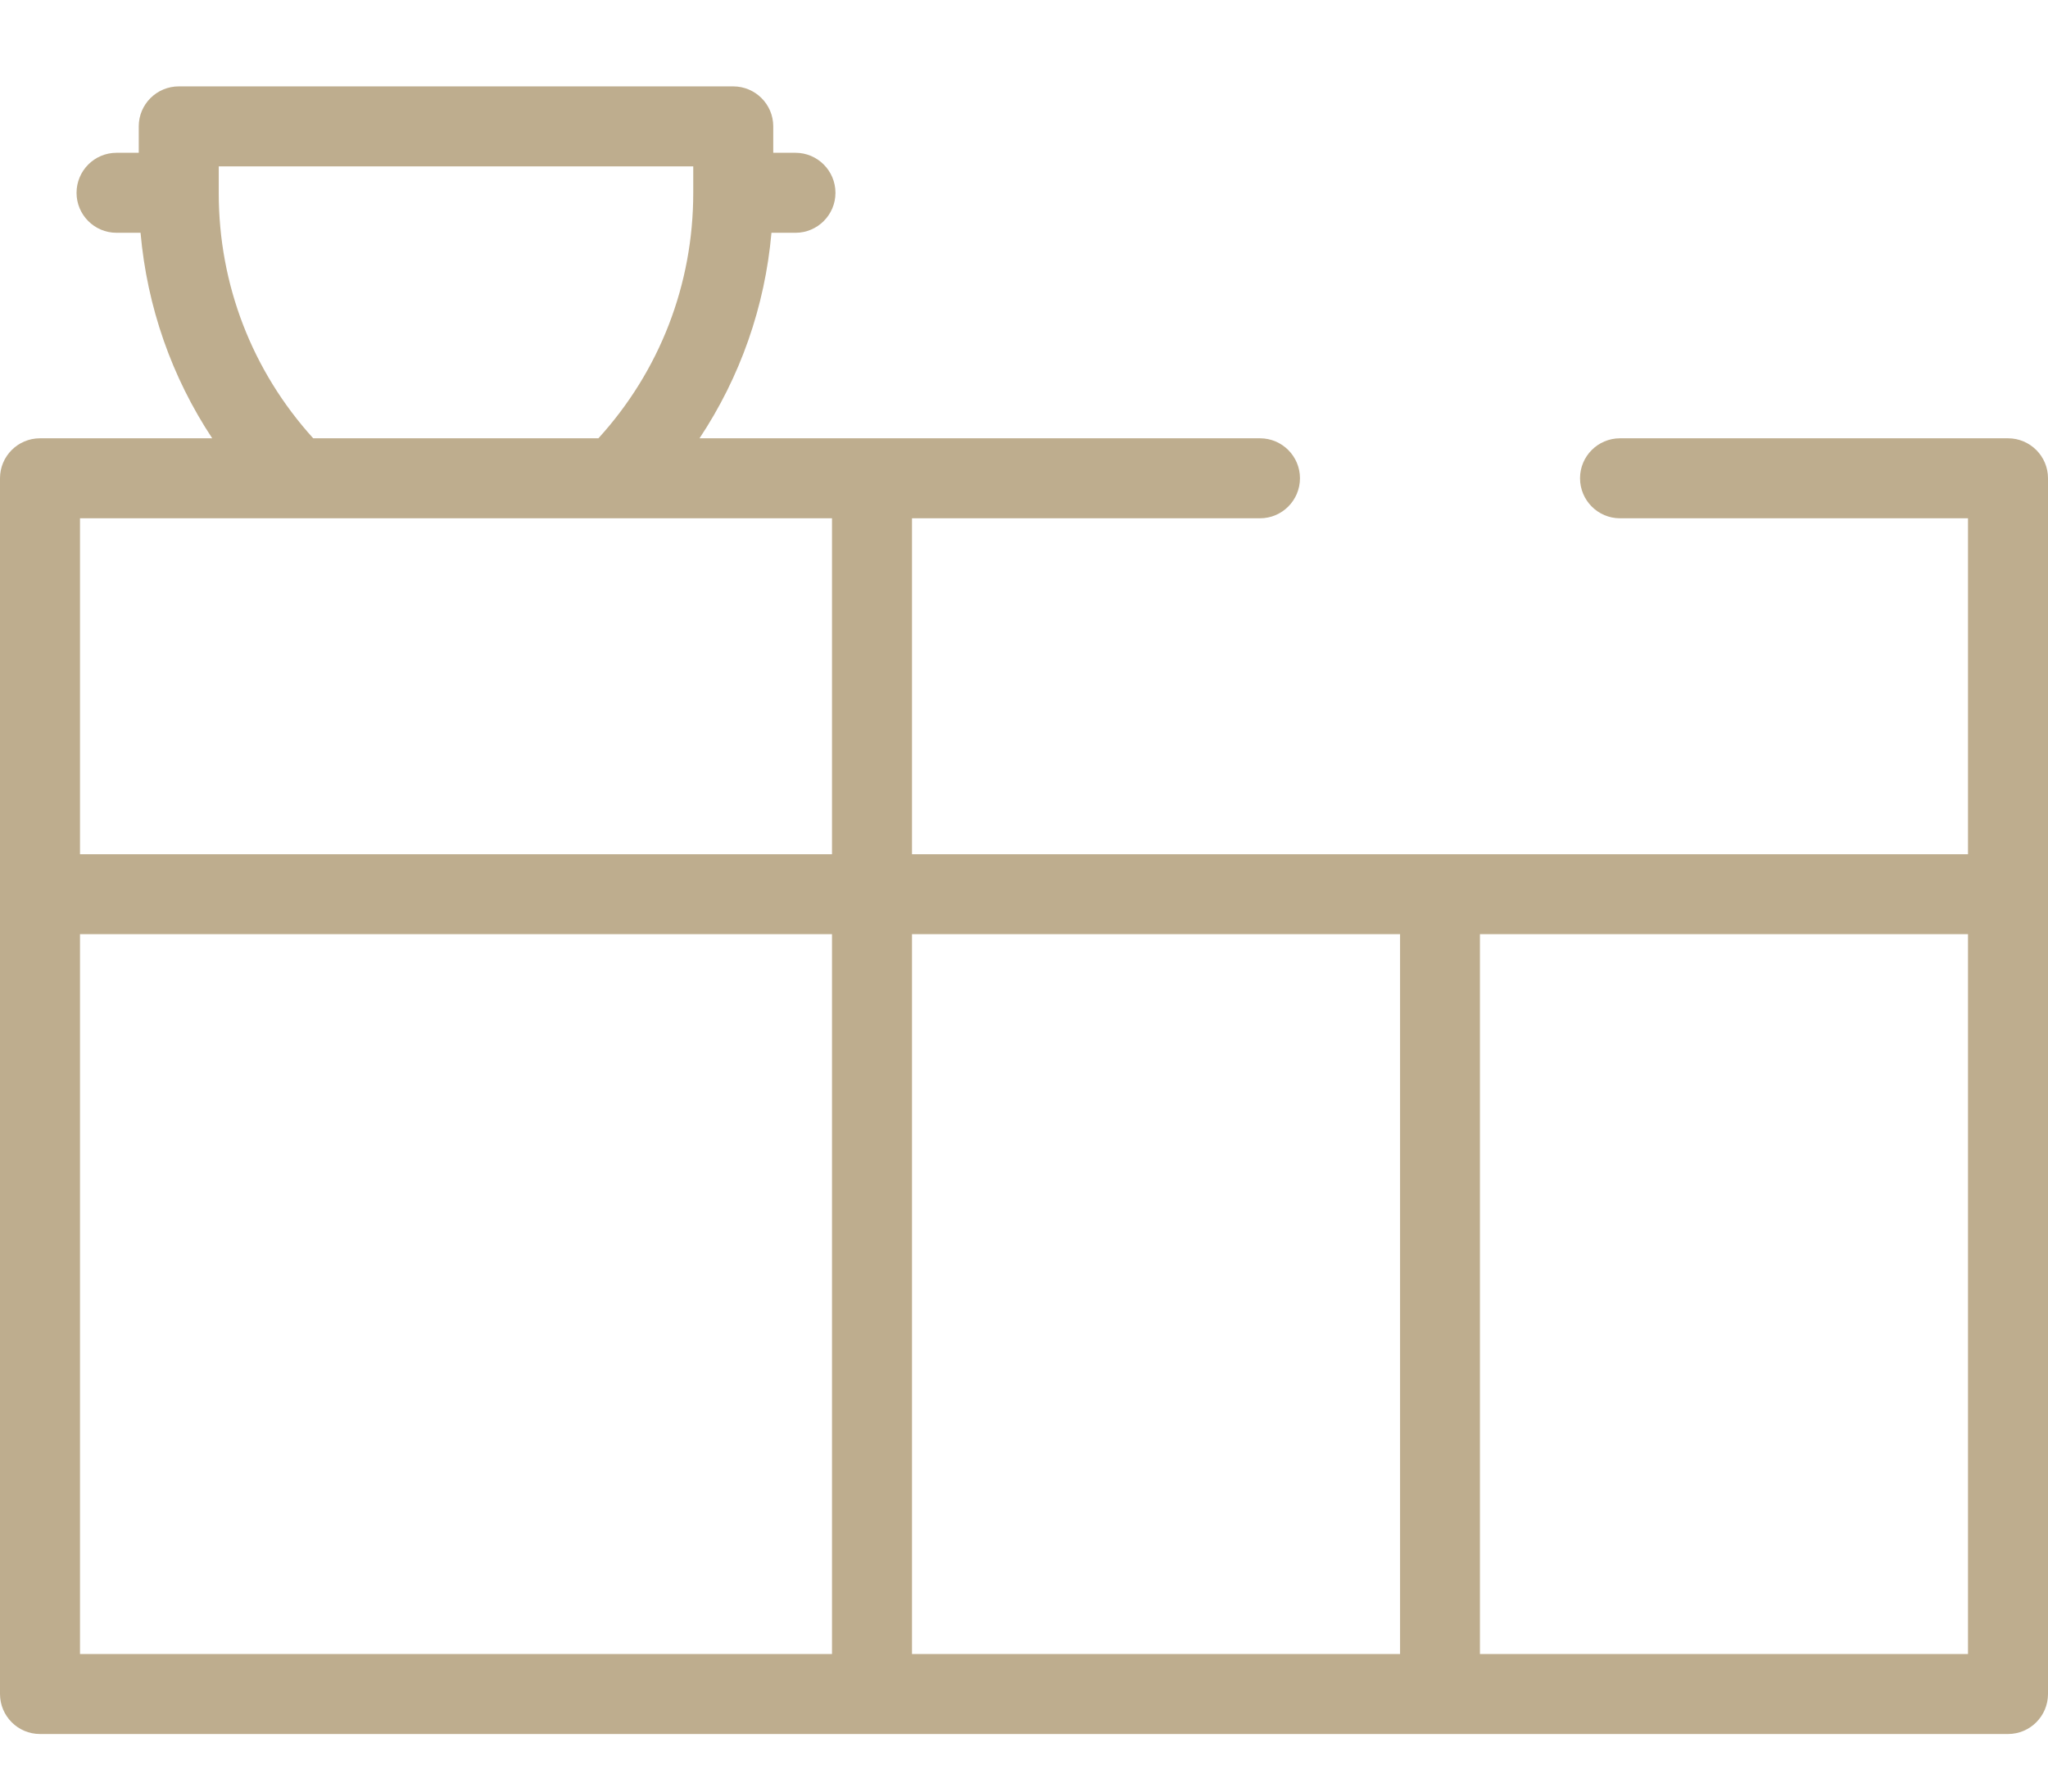 <svg width="16" height="14" viewBox="0 0 16 14" fill="none" xmlns="http://www.w3.org/2000/svg">
<path d="M15.688 3.425H12.656C12.484 3.425 12.344 3.565 12.344 3.737C12.344 3.91 12.484 4.05 12.656 4.05H15.375V6.675H7.125V4.05H9.844C10.016 4.05 10.156 3.91 10.156 3.737C10.156 3.565 10.016 3.425 9.844 3.425H5.465C5.783 2.946 5.976 2.397 6.027 1.819H6.215C6.387 1.819 6.527 1.679 6.527 1.507C6.527 1.334 6.387 1.194 6.215 1.194H6.041V0.987C6.041 0.815 5.901 0.675 5.728 0.675H1.397C1.224 0.675 1.084 0.815 1.084 0.987V1.194H0.91C0.738 1.194 0.598 1.334 0.598 1.507C0.598 1.679 0.738 1.819 0.91 1.819H1.098C1.149 2.397 1.341 2.946 1.658 3.425H0.312C0.14 3.425 0 3.565 0 3.737V13.237C0 13.41 0.14 13.55 0.312 13.55H15.688C15.86 13.55 16 13.41 16 13.237V3.737C16 3.565 15.86 3.425 15.688 3.425ZM1.709 1.51V1.3H5.416V1.507C5.416 2.223 5.154 2.899 4.675 3.425H2.447C1.97 2.899 1.709 2.224 1.709 1.51ZM2.313 4.05H6.5V6.675H0.625V4.05H2.313ZM0.625 7.3H6.5V12.925H0.625V7.3ZM7.125 7.3H10.938V12.925H7.125V7.3ZM11.562 12.925V7.3H15.375V12.925H11.562Z" fill="#BEAD8E"/>
</svg>
